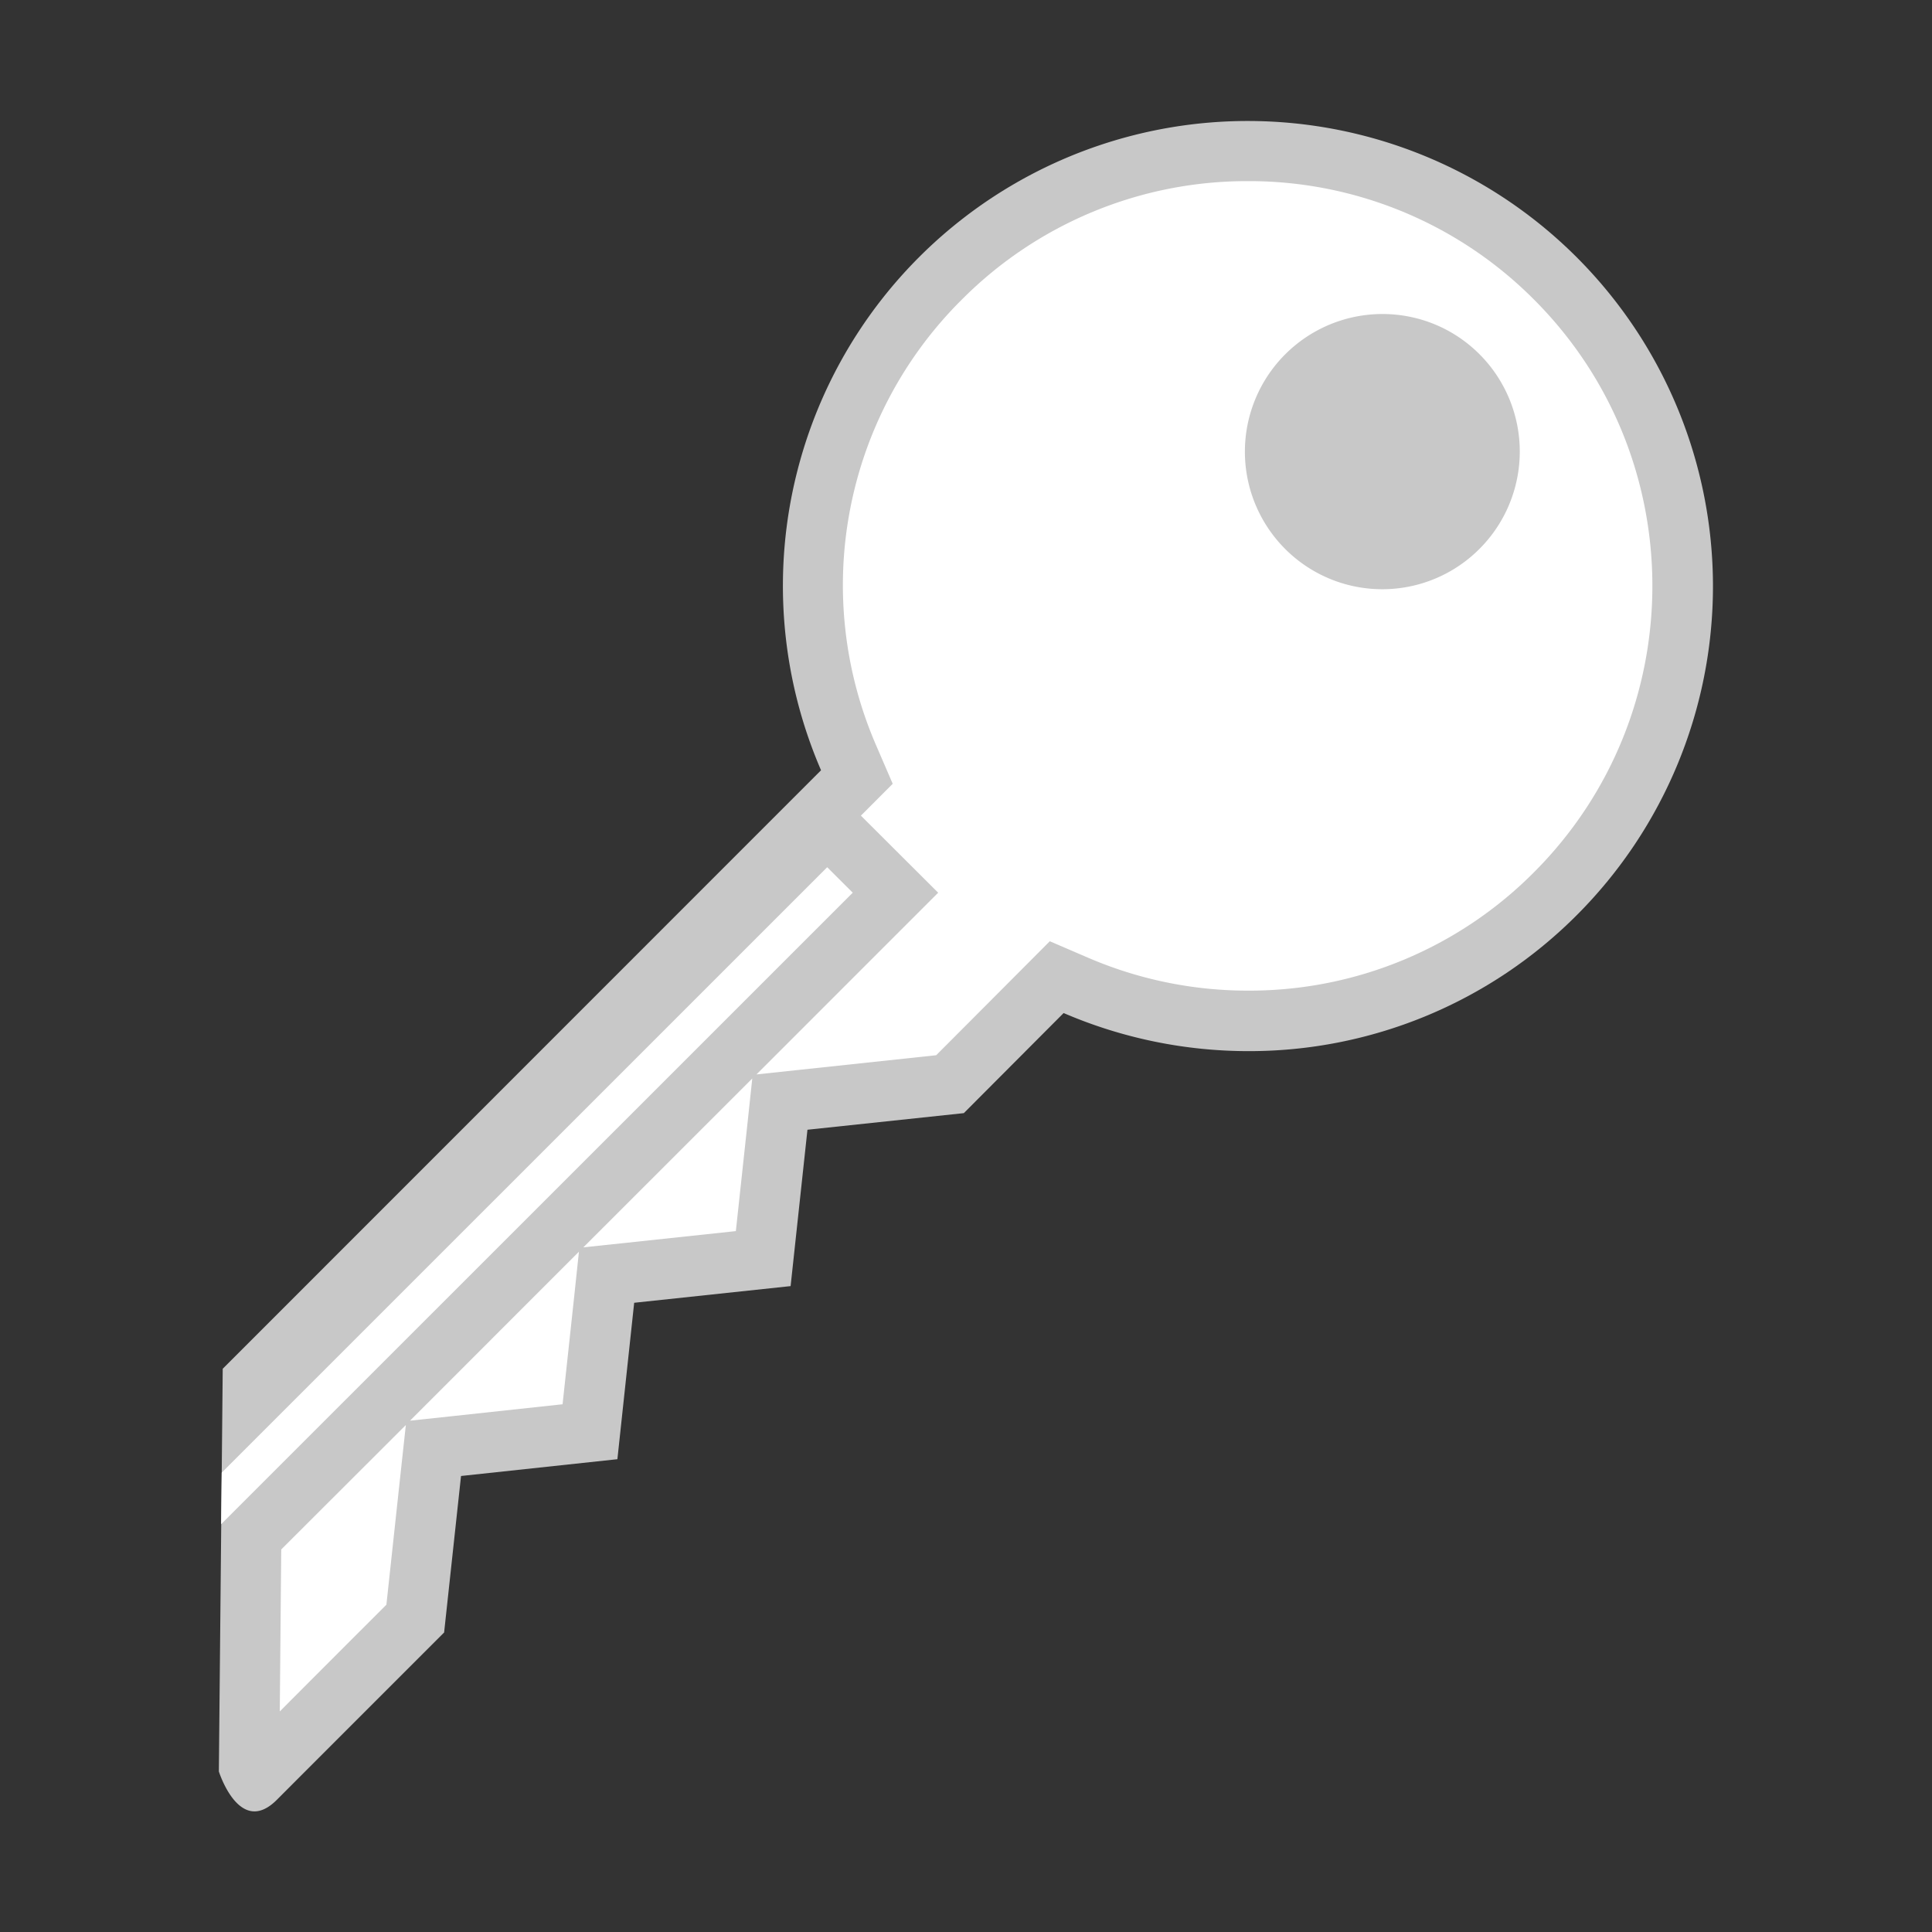 <svg xmlns="http://www.w3.org/2000/svg" width="32" height="32"><rect width="100%" height="100%" fill="#333333" stroke="none"/><path fill="#FFF" d="M24.506 9.09a2.28 2.28 0 1 1-3.222-3.222 2.28 2.28 0 0 1 3.222 3.222z"/><path fill="#C8C8C8" d="M3.625 29.341s.207.661.59.661c.108 0 .231-.053.367-.188.617-.619 2.774-2.775 2.774-2.775l.28-2.592 2.59-.278.278-2.591 2.591-.276.279-2.59 2.59-.275 1.653-1.658c.975.42 2.019.631 3.062.631a7.66 7.66 0 0 0 5.438-2.253A7.706 7.706 0 0 0 20.67 2.004a7.7 7.7 0 0 0-7.071 10.754l-9.91 9.913-.064 6.67z"/><path fill="#FFF" d="m12.46 17.863-.079.741-.193 1.787-1.789.191-.737.078 2.798-2.797m-2.871 2.869-.078.737-.193 1.79-1.789.193-.738.079 2.798-2.799m-2.867 2.871-.08.736-.242 2.24c-.387.387-1.151 1.15-1.766 1.768l.024-2.683 2.064-2.061M25.41 4.964A6.657 6.657 0 0 0 20.67 3a6.662 6.662 0 0 0-4.741 1.964 6.665 6.665 0 0 0-1.412 7.394l.269.624-.479.48-.048.047.148.148.423.422.709.707-.708.708-2.302 2.302.74-.079 2.237-.239 1.403-1.407.479-.481.625.269a6.683 6.683 0 0 0 2.663.549 6.643 6.643 0 0 0 4.731-1.96c2.615-2.616 2.615-6.87.003-9.484zm-.904 4.126a2.273 2.273 0 0 1-3.222 0 2.28 2.28 0 0 1 1.613-3.889c.583 0 1.166.223 1.609.667a2.281 2.281 0 0 1 0 3.222z"/><path fill="#FFF" d="m3.672 24.392 10.029-10.028.423.422-10.462 10.46z"/></svg>